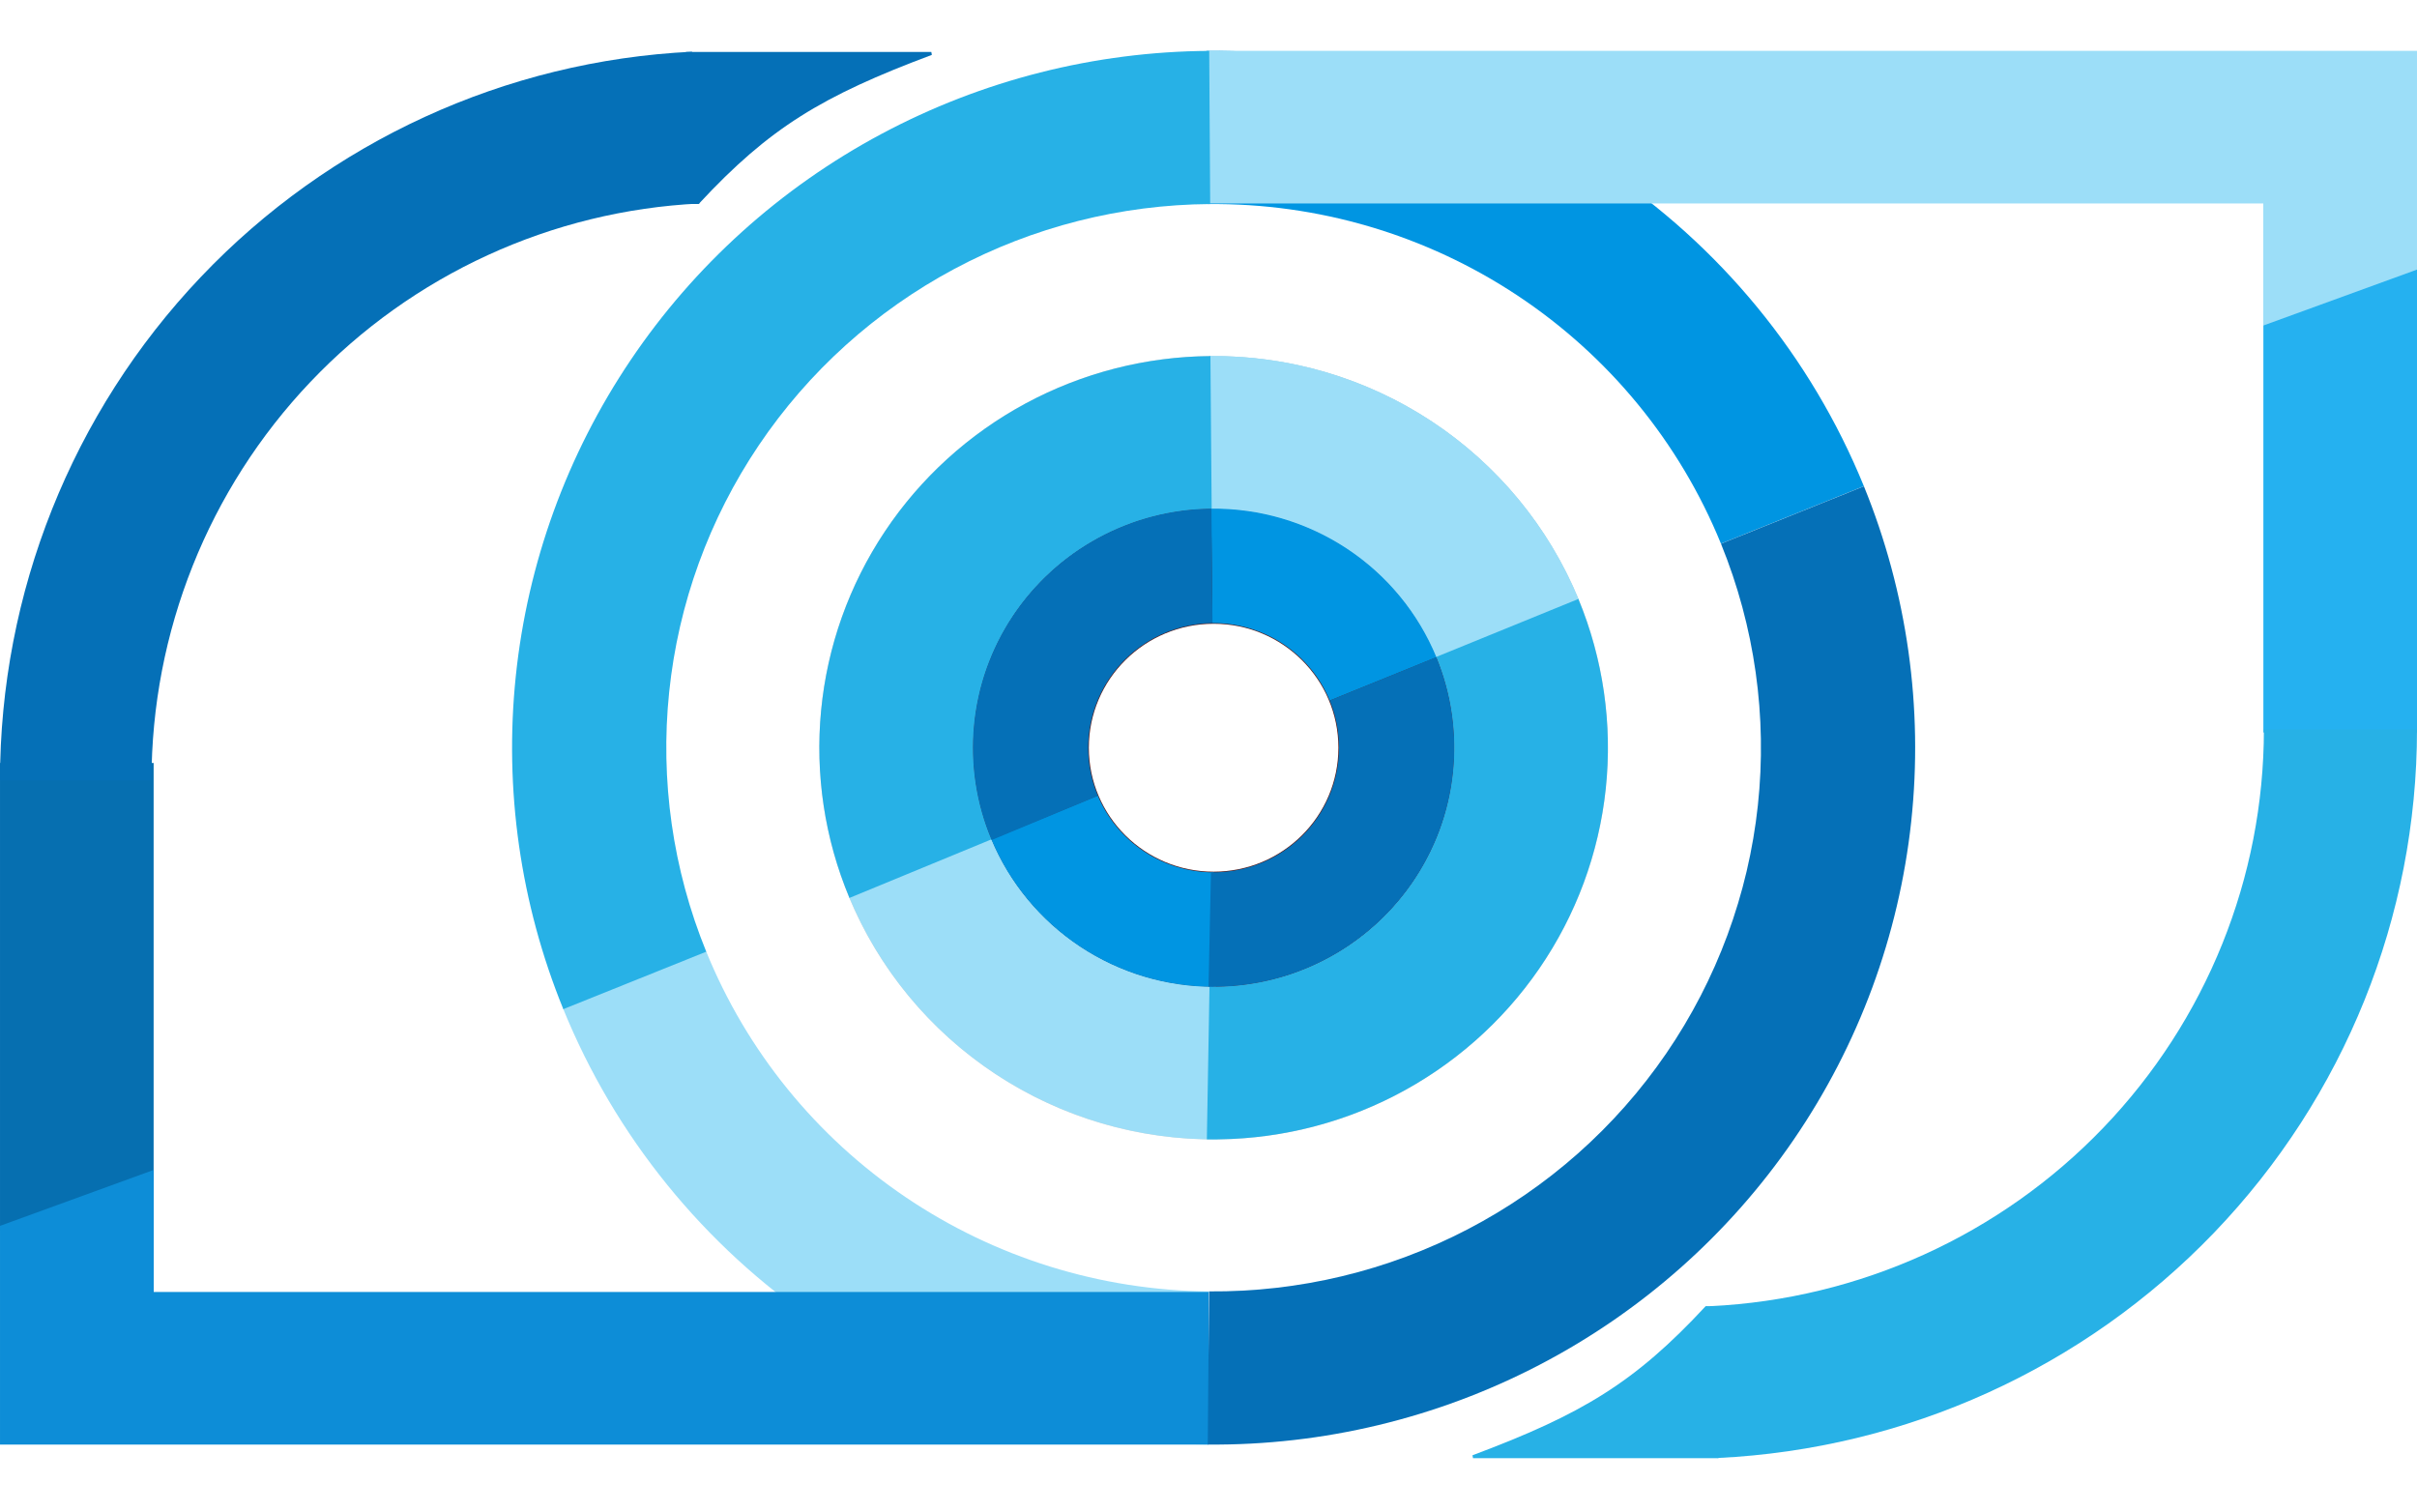 <svg width="804" height="503" viewBox="0 0 804 503" fill="none" xmlns="http://www.w3.org/2000/svg">
<path d="M534.866 248.74C534.866 320.698 476.143 379.032 403.705 379.032C331.267 379.032 272.545 320.698 272.545 248.74C272.545 176.781 331.267 118.448 403.705 118.448C476.143 118.448 534.866 176.781 534.866 248.74ZM323.889 248.74C323.889 292.529 359.624 328.028 403.705 328.028C447.787 328.028 483.522 292.529 483.522 248.74C483.522 204.95 447.787 169.452 403.705 169.452C359.624 169.452 323.889 204.95 323.889 248.74Z" fill="#D9D9D9"/>
<path d="M483.764 248.74C483.764 292.663 447.921 328.269 403.705 328.269C359.49 328.269 323.646 292.663 323.646 248.74C323.646 204.817 359.49 169.211 403.705 169.211C447.921 169.211 483.764 204.817 483.764 248.74ZM362.2 248.74C362.2 271.511 380.783 289.971 403.705 289.971C426.628 289.971 445.211 271.511 445.211 248.74C445.211 225.969 426.628 207.509 403.705 207.509C380.783 207.509 362.2 225.969 362.2 248.74Z" fill="#591E1E"/>
<path d="M752.898 243.663V104.298L804 87.99V243.663H752.898Z" fill="#25B1F0"/>
<path d="M51.103 253.816V393.182L0.002 409.49V253.816H51.103Z" fill="#066FB0"/>
<path d="M401.591 480.549C355.423 480.134 310.416 466.124 272.266 440.291C234.115 414.459 204.536 377.965 187.271 335.429L234.846 316.373C248.316 349.56 271.394 378.031 301.158 398.185C330.922 418.339 366.036 429.27 402.055 429.594L401.591 480.549Z" fill="#9CDEF8"/>
<path d="M401.299 16.933C448.178 16.453 494.116 30.011 533.127 55.839C572.138 81.667 602.413 118.568 620.009 161.735L572.462 180.86C558.734 147.182 535.113 118.392 504.678 98.241C474.242 78.091 438.402 67.513 401.827 67.888L401.299 16.933Z" fill="#0095E2"/>
<path d="M51.133 429.795H402V480.559H0.002V407.798L51.133 389.185V429.795Z" fill="#0D8DD7"/>
<path d="M752.867 67.684H402V16.921H803.998V89.682L752.867 108.295V67.684Z" fill="#9CDEF8"/>
<path d="M402.238 16.925C364.146 17.163 326.693 26.66 293.147 44.587C259.601 62.514 230.982 88.326 209.79 119.769C188.598 151.212 175.476 187.33 171.57 224.97C167.664 262.611 173.093 300.629 187.383 335.705L234.934 316.589C223.785 289.223 219.55 259.562 222.597 230.195C225.644 200.829 235.881 172.65 252.415 148.118C268.949 123.587 291.277 103.449 317.449 89.463C343.621 75.477 372.842 68.067 402.56 67.882L402.238 16.925Z" fill="#27B1E6"/>
<path d="M402.354 118.455C428.632 118.186 454.385 125.764 476.276 140.208C498.166 154.653 515.184 175.296 525.123 199.462L478.009 218.584C471.927 203.795 461.513 191.161 448.116 182.322C434.72 173.483 418.96 168.845 402.878 169.01L402.354 118.455Z" fill="#9CDEF8"/>
<path d="M405.055 379.025C378.777 379.294 353.023 371.716 331.132 357.272C309.242 342.827 292.224 322.184 282.285 298.018L329.644 278.797C335.707 293.537 346.087 306.128 359.439 314.938C372.791 323.748 388.499 328.371 404.527 328.207L405.055 379.025Z" fill="#9CDEF8"/>
<path d="M402.354 118.455C428.632 118.186 454.385 125.764 476.276 140.208C498.166 154.653 515.184 175.296 525.123 199.462L477.634 218.736C471.582 204.022 461.221 191.452 447.892 182.658C434.563 173.863 418.882 169.248 402.882 169.412L402.354 118.455Z" fill="#9CDEF8"/>
<path d="M402.639 118.452C381.151 118.625 360.035 124.04 341.147 134.221C322.26 144.402 306.18 159.037 294.322 176.839C282.463 194.641 275.19 215.065 273.14 236.314C271.091 257.563 274.328 278.987 282.569 298.702L329.819 279.214C324.793 267.189 322.818 254.122 324.068 241.161C325.318 228.2 329.755 215.743 336.987 204.885C344.22 194.027 354.028 185.101 365.548 178.891C377.068 172.681 389.947 169.379 403.054 169.273L402.639 118.452Z" fill="#27B1E6"/>
<path d="M401.454 379.013C423.176 379.384 444.651 374.388 463.949 364.475C483.248 354.562 499.765 340.043 512.017 322.221C524.27 304.398 531.874 283.832 534.146 262.368C536.419 240.905 533.289 219.217 525.037 199.252L477.752 218.539C482.788 230.723 484.698 243.958 483.311 257.057C481.924 270.156 477.284 282.707 469.806 293.584C462.329 304.46 452.249 313.321 440.471 319.371C428.694 325.421 415.588 328.469 402.331 328.243L401.454 379.013Z" fill="#27B1E6"/>
<path d="M402.88 169.215C418.92 169.051 434.64 173.677 448.002 182.493C461.363 191.31 471.751 203.91 477.818 218.661L442.335 233.062C439.173 225.373 433.758 218.806 426.794 214.21C419.829 209.615 411.636 207.204 403.275 207.289L402.88 169.215Z" fill="#0095E2"/>
<path d="M403.705 328.269C387.884 328.269 372.417 323.613 359.259 314.887C346.1 306.162 335.838 293.76 329.77 279.246L365.168 264.64C368.331 272.205 373.679 278.67 380.538 283.218C387.397 287.766 395.458 290.193 403.705 290.193V328.269Z" fill="#0095E2"/>
<path d="M402.982 169.214C389.853 169.332 376.955 172.655 365.423 178.892C353.892 185.128 344.081 194.087 336.857 204.977C329.632 215.868 325.214 228.356 323.993 241.342C322.771 254.329 324.784 267.414 329.853 279.445L365.211 264.744C362.569 258.473 361.52 251.653 362.157 244.884C362.793 238.115 365.096 231.606 368.862 225.929C372.628 220.253 377.741 215.584 383.751 212.333C389.762 209.082 396.485 207.35 403.328 207.289L402.982 169.214Z" fill="#0570B7"/>
<path d="M402.01 328.251C415.29 328.531 428.431 325.523 440.249 319.5C452.068 313.477 462.192 304.628 469.709 293.75C477.227 282.871 481.901 270.306 483.312 257.185C484.722 244.065 482.824 230.802 477.789 218.592L442.32 233.026C444.944 239.39 445.934 246.303 445.198 253.142C444.463 259.981 442.027 266.53 438.108 272.2C434.19 277.87 428.913 282.483 422.753 285.622C416.593 288.762 409.744 290.329 402.822 290.183L402.01 328.251Z" fill="#0570B7"/>
<path d="M804.001 242.648C804.001 304.974 779.842 364.911 736.531 410.033C693.22 455.156 634.079 482.004 571.367 485.014L568.908 434.515C618.553 432.133 665.372 410.878 699.659 375.157C733.945 339.436 753.071 291.988 753.071 242.648L804.001 242.648Z" fill="#27B1E6"/>
<path d="M401.75 480.551C440.131 480.87 477.999 471.78 511.998 454.086C545.998 436.392 575.079 410.641 596.665 379.114C618.251 347.587 631.676 311.258 635.75 273.345C639.824 235.432 634.421 197.106 620.02 161.763L572.47 180.882C583.706 208.456 587.921 238.357 584.743 267.936C581.564 297.515 571.09 325.859 554.249 350.456C537.408 375.053 514.719 395.144 488.194 408.948C461.668 422.752 432.124 429.844 402.18 429.595L401.75 480.551Z" fill="#0570B7"/>
<path d="M571.124 484.581H489.986C526.542 470.902 544.088 460.308 567.596 435.012H571.124V484.581Z" fill="#27B1E6" stroke="#27B1E6"/>
<path d="M-0 259.569C-0 197.243 23.907 137.307 66.765 92.184C109.623 47.061 168.146 20.213 230.202 17.204L232.636 67.702C183.509 70.085 137.18 91.339 103.251 127.06C69.323 162.781 50.397 210.229 50.397 259.569H-0Z" fill="#0570B7"/>
<path d="M228.659 17.791H309.797C273.241 31.471 255.696 42.065 232.187 67.36H228.659V17.791Z" fill="#0570B7" stroke="#0570B7"/>
</svg>
